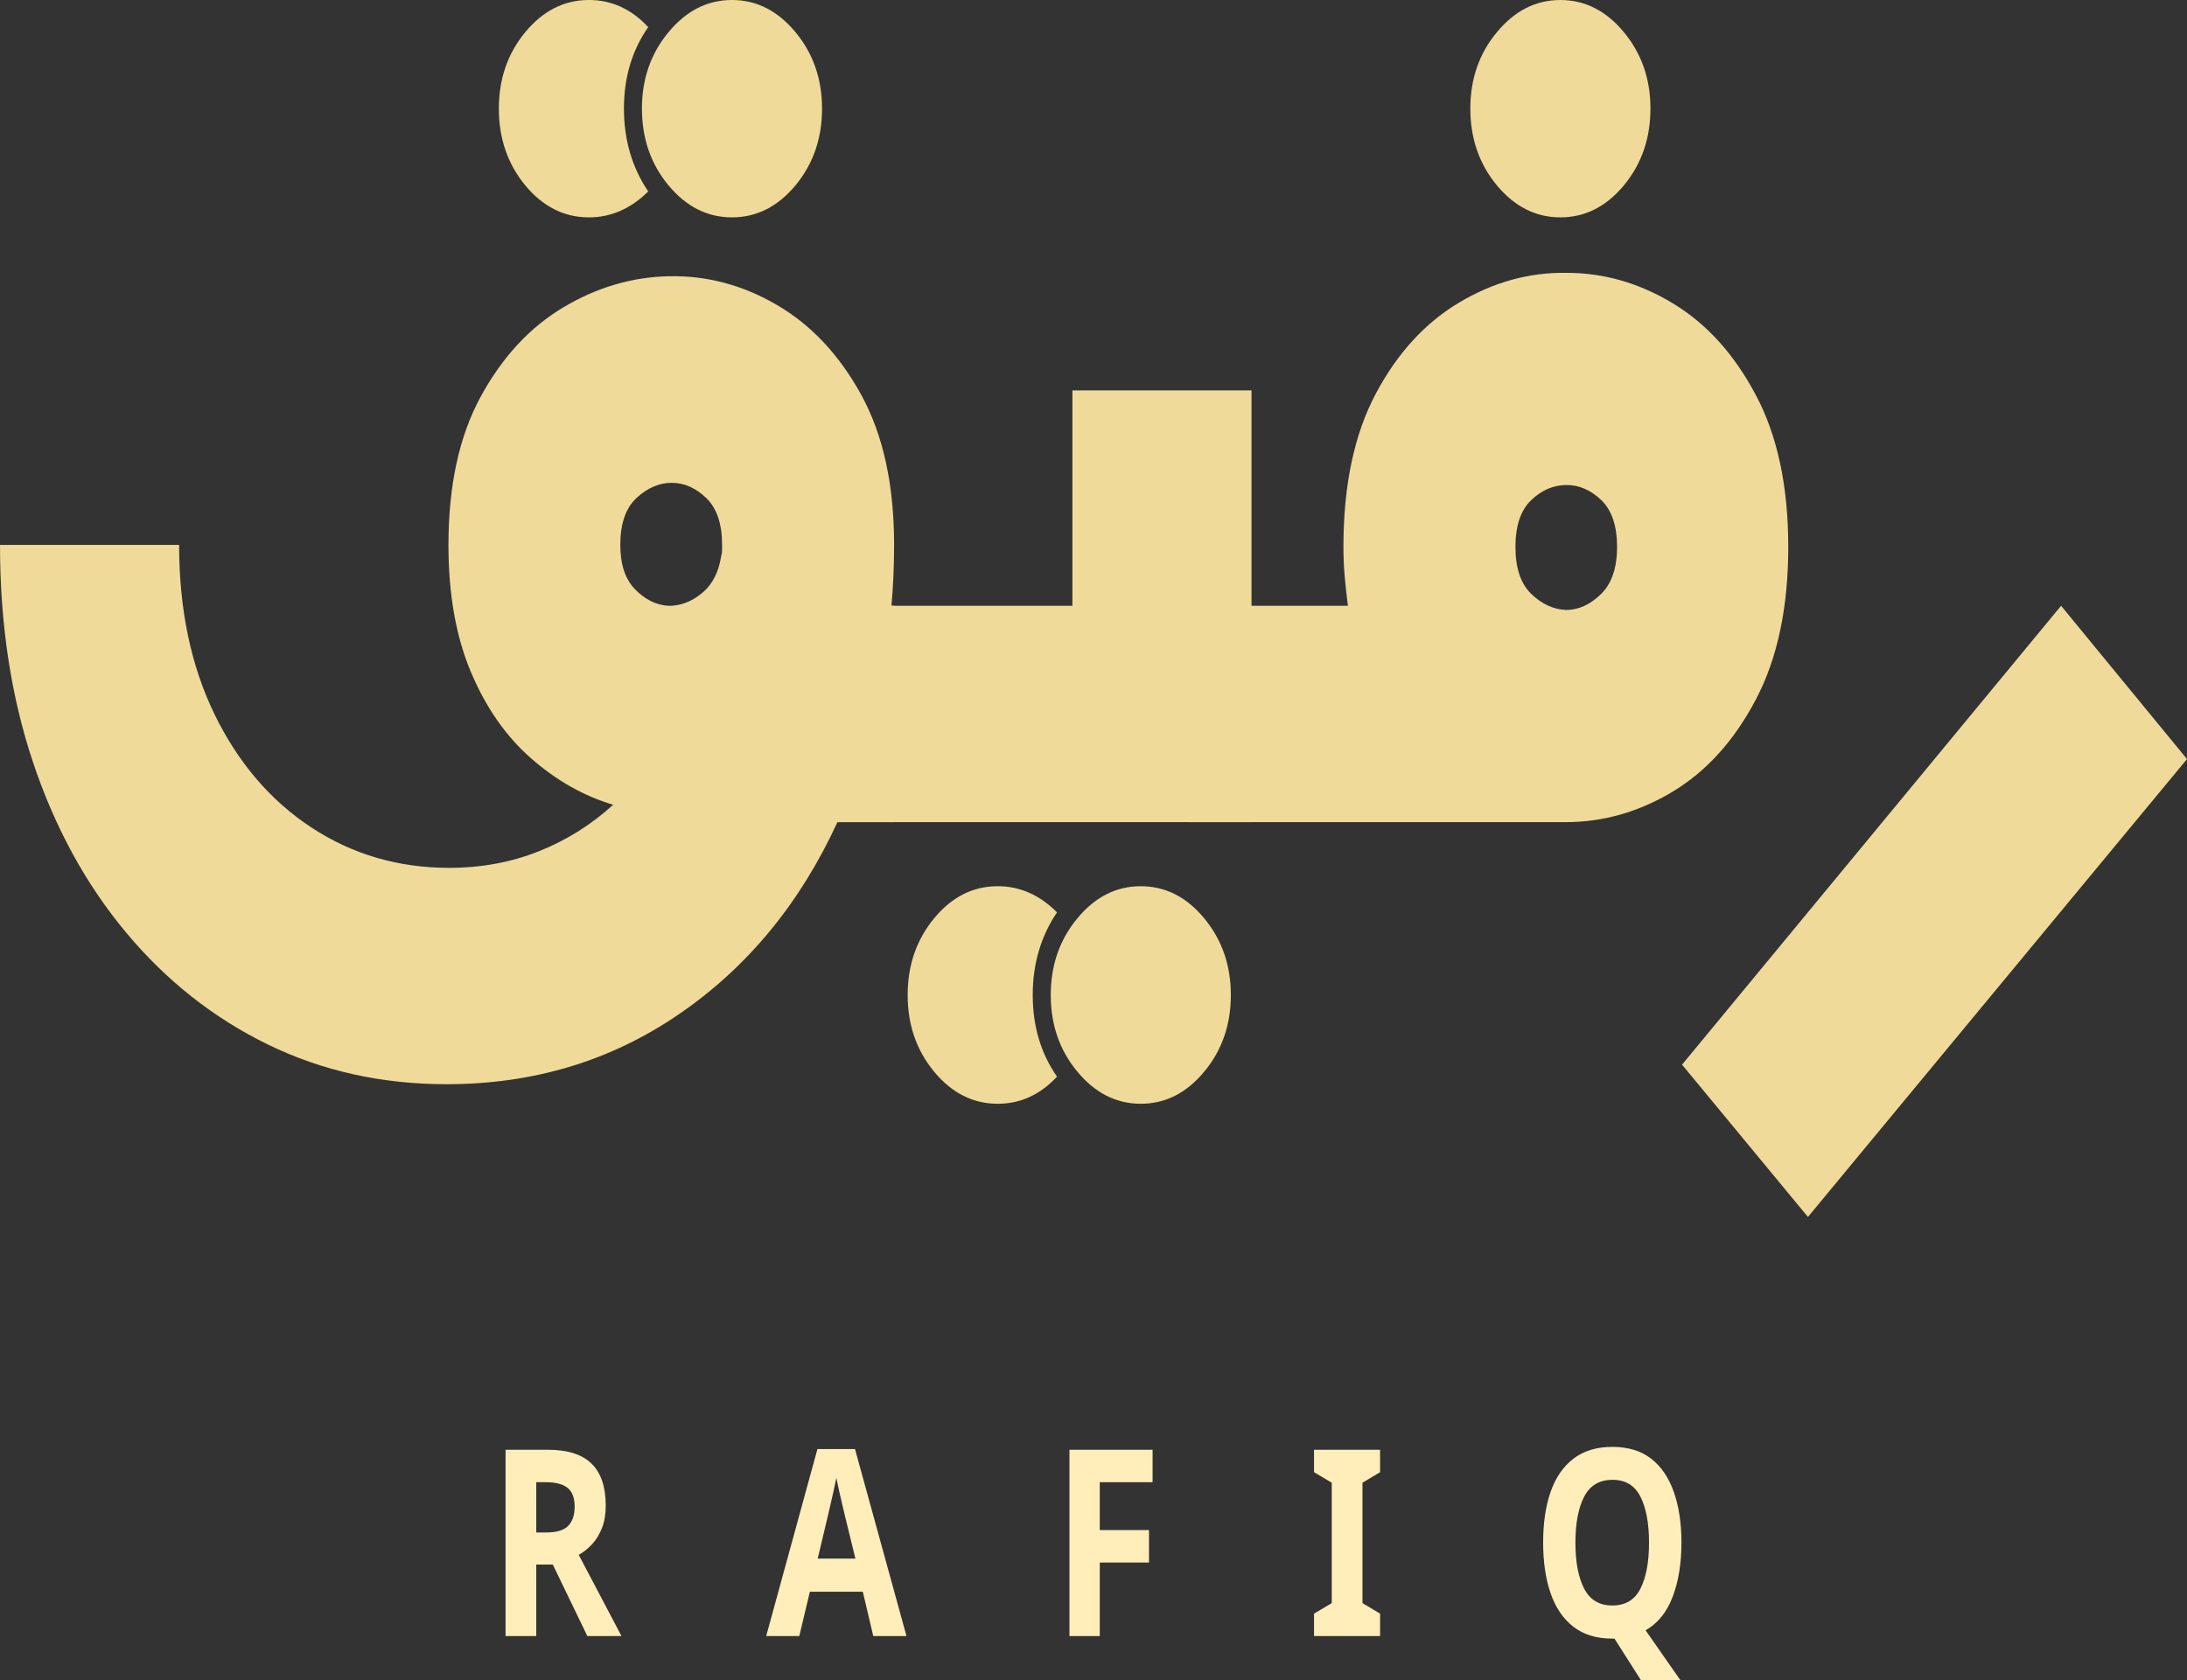 <svg width="350" height="269" viewBox="0 0 350 269" fill="none" xmlns="http://www.w3.org/2000/svg">
<rect x="0" y="0" width="350" height="269" fill="#333333" stroke="none"/>
<g clip-path="url(#clip0_1386_143)">
<path d="M94.246 34.796C90.293 34.796 86.901 33.094 84.065 29.683C81.242 26.257 79.834 22.159 79.834 17.382C79.834 12.637 81.242 8.555 84.065 5.144C86.901 1.717 90.293 0 94.246 0C97.895 0 101.055 1.454 103.739 4.345C101.148 8.052 99.852 12.397 99.852 17.382C99.852 22.39 101.148 26.808 103.739 30.642C100.949 33.414 97.79 34.796 94.246 34.796ZM117.146 34.796C113.213 34.796 109.828 33.094 106.992 29.683C104.149 26.257 102.734 22.159 102.734 17.382C102.734 12.637 104.149 8.555 106.992 5.144C109.828 1.717 113.213 0 117.146 0C121.073 0 124.458 1.717 127.301 5.144C130.137 8.555 131.558 12.637 131.558 17.382C131.558 22.159 130.137 26.257 127.301 29.683C124.458 33.094 121.073 34.796 117.146 34.796ZM143.088 87.229C143.088 90.6 142.943 93.844 142.664 96.975H143.088V131.611H134.018C128.054 144.6 119.619 154.84 108.711 162.317C97.816 169.81 85.4 173.564 71.478 173.564C61.092 173.564 51.552 171.439 42.865 167.205C34.172 162.964 26.609 156.988 20.177 149.28C13.738 141.564 8.766 132.458 5.262 121.961C1.752 111.441 0 99.866 0 87.229H28.665C28.665 97.542 30.556 106.592 34.351 114.389C38.158 122.169 43.322 128.192 49.847 132.474C56.385 136.772 63.736 138.928 71.901 138.928C76.991 138.928 81.745 138.049 86.154 136.308C90.577 134.558 94.57 132.066 98.133 128.831C93.426 127.425 89.05 124.957 85.017 121.418C80.978 117.887 77.758 113.27 75.365 107.583C72.965 101.895 71.769 95.114 71.769 87.229C71.769 77.708 73.494 69.783 76.952 63.457C80.403 57.13 84.819 52.37 90.2 49.174C95.575 45.979 101.201 44.334 107.071 44.222C113.114 44.094 118.872 45.628 124.339 48.823C129.82 52.018 134.315 56.811 137.826 63.201C141.329 69.576 143.088 77.58 143.088 87.229ZM107.494 77.292C105.485 77.292 103.607 78.107 101.862 79.721C100.13 81.342 99.27 83.843 99.27 87.229C99.27 90.361 100.064 92.741 101.65 94.355C103.237 95.976 104.989 96.847 106.913 96.975H107.494C109.306 96.847 110.985 96.128 112.519 94.802C114.066 93.46 115.037 91.511 115.427 88.955C115.513 88.723 115.56 88.436 115.56 88.092C115.56 87.733 115.56 87.445 115.56 87.229C115.56 83.843 114.713 81.342 113.021 79.721C111.342 78.107 109.504 77.292 107.494 77.292Z" fill="#EFDA99"/>
<path d="M133.014 131.611V96.975H171.623V62.498H200.288V131.611H133.014ZM159.67 176.695C155.716 176.695 152.325 174.978 149.489 171.551C146.666 168.14 145.258 164.05 145.258 159.282C145.258 154.528 146.666 150.438 149.489 147.011C152.325 143.577 155.716 141.868 159.67 141.868C163.213 141.868 166.374 143.257 169.163 146.054C166.572 149.888 165.275 154.297 165.275 159.282C165.275 164.282 166.572 168.643 169.163 172.35C166.479 175.241 163.319 176.695 159.67 176.695ZM182.569 176.695C178.636 176.695 175.252 174.978 172.415 171.551C169.572 168.14 168.159 164.05 168.159 159.282C168.159 154.528 169.572 150.438 172.415 147.011C175.252 143.577 178.636 141.868 182.569 141.868C186.498 141.868 189.882 143.577 192.725 147.011C195.561 150.438 196.981 154.528 196.981 159.282C196.981 164.05 195.561 168.14 192.725 171.551C189.882 174.978 186.498 176.695 182.569 176.695Z" fill="#EFDA99"/>
<path d="M249.72 34.796C245.786 34.796 242.402 33.094 239.566 29.683C236.722 26.257 235.308 22.159 235.308 17.382C235.308 12.637 236.722 8.555 239.566 5.144C242.402 1.717 245.786 0 249.72 0C253.646 0 257.032 1.717 259.874 5.144C262.71 8.555 264.132 12.637 264.132 17.382C264.132 22.159 262.71 26.257 259.874 29.683C257.032 33.094 253.646 34.796 249.72 34.796ZM190.221 131.611V96.975H215.713C215.515 95.465 215.35 93.931 215.211 92.374C215.066 90.8 214.998 89.194 214.998 87.549C214.998 77.692 216.724 69.512 220.182 63.01C223.632 56.515 228.095 51.651 233.563 48.407C239.043 45.148 244.762 43.575 250.725 43.679C256.681 43.679 262.347 45.308 267.728 48.567C273.102 51.81 277.519 56.683 280.976 63.201C284.448 69.704 286.186 77.819 286.186 87.549C286.186 97.31 284.448 105.466 280.976 112.024C277.519 118.59 273.077 123.495 267.649 126.754C262.235 129.997 256.549 131.611 250.592 131.611H190.221ZM250.592 97.646C252.602 97.646 254.466 96.807 256.199 95.121C257.924 93.444 258.79 90.92 258.79 87.549C258.79 84.186 257.95 81.694 256.278 80.072C254.598 78.458 252.747 77.644 250.725 77.644C248.609 77.644 246.712 78.458 245.039 80.072C243.36 81.694 242.527 84.186 242.527 87.549C242.527 90.92 243.36 93.42 245.039 95.058C246.712 96.679 248.563 97.542 250.592 97.646Z" fill="#EFDA99"/>
<path d="M289.338 194.812L269.188 170.433L329.849 96.975L350 121.514L289.338 194.812Z" fill="#EFDA99"/>
<path d="M87.685 232.082C90.846 232.082 93.176 232.83 94.675 234.312C96.184 235.78 96.941 238.023 96.941 241.027C96.941 242.386 96.74 243.575 96.348 244.588C95.951 245.608 95.421 246.478 94.759 247.198C94.092 247.905 93.383 248.475 92.62 248.911L99.461 261.905H93.997L88.469 250.461H85.821V261.905H80.907V232.082H87.685ZM87.325 237.275H85.821V245.323H87.41C89.046 245.323 90.211 244.982 90.904 244.29C91.609 243.582 91.964 242.549 91.964 241.189C91.964 239.776 91.582 238.771 90.82 238.173C90.068 237.574 88.903 237.275 87.325 237.275Z" fill="#FFEEB9"/>
<path d="M139.755 261.905L138.082 254.81H129.609L127.915 261.905H122.62L130.817 231.975H136.832L145.071 261.905H139.755ZM136.896 249.508L135.201 242.576C135.1 242.108 134.957 241.51 134.777 240.782C134.608 240.062 134.438 239.328 134.269 238.58C134.099 237.819 133.957 237.16 133.845 236.596C133.729 237.16 133.581 237.861 133.401 238.689C133.215 239.504 133.04 240.286 132.871 241.027C132.712 241.754 132.596 242.271 132.511 242.576L130.859 249.508H136.896Z" fill="#FFEEB9"/>
<path d="M176.004 261.905H171.154V232.082H184.455V237.275H176.004V244.942H183.883V250.134H176.004V261.905Z" fill="#FFEEB9"/>
<path d="M220.862 261.905H210.292V258.317L213.131 256.631V237.358L210.292 235.671V232.082H220.862V235.671L218.045 237.358V256.631L220.862 258.317V261.905Z" fill="#FFEEB9"/>
<path d="M269.092 246.953C269.092 250.29 268.616 253.192 267.673 255.652C266.742 258.099 265.301 259.88 263.352 260.981L268.944 269H262.632L258.375 262.313H258.015C255.5 262.313 253.424 261.681 251.789 260.409C250.146 259.125 248.935 257.331 248.145 255.027C247.35 252.709 246.959 250.011 246.959 246.926C246.959 243.827 247.35 241.136 248.145 238.852C248.935 236.568 250.146 234.795 251.789 233.524C253.424 232.26 255.516 231.621 258.058 231.621C260.567 231.621 262.637 232.26 264.263 233.524C265.884 234.795 267.09 236.583 267.885 238.879C268.69 241.183 269.092 243.874 269.092 246.953ZM252.127 246.953C252.127 250.073 252.594 252.526 253.525 254.321C254.457 256.115 255.95 257.012 258.015 257.012C260.117 257.012 261.621 256.115 262.527 254.321C263.442 252.526 263.903 250.073 263.903 246.953C263.903 243.84 263.442 241.38 262.527 239.586C261.621 237.792 260.133 236.895 258.058 236.895C255.966 236.895 254.457 237.792 253.525 239.586C252.594 241.38 252.127 243.84 252.127 246.953Z" fill="#FFEEB9"/>
</g>
<defs>
<clipPath id="clip0_1386_143">
<rect width="350" height="269" fill="white"/>
</clipPath>
</defs>
</svg>
